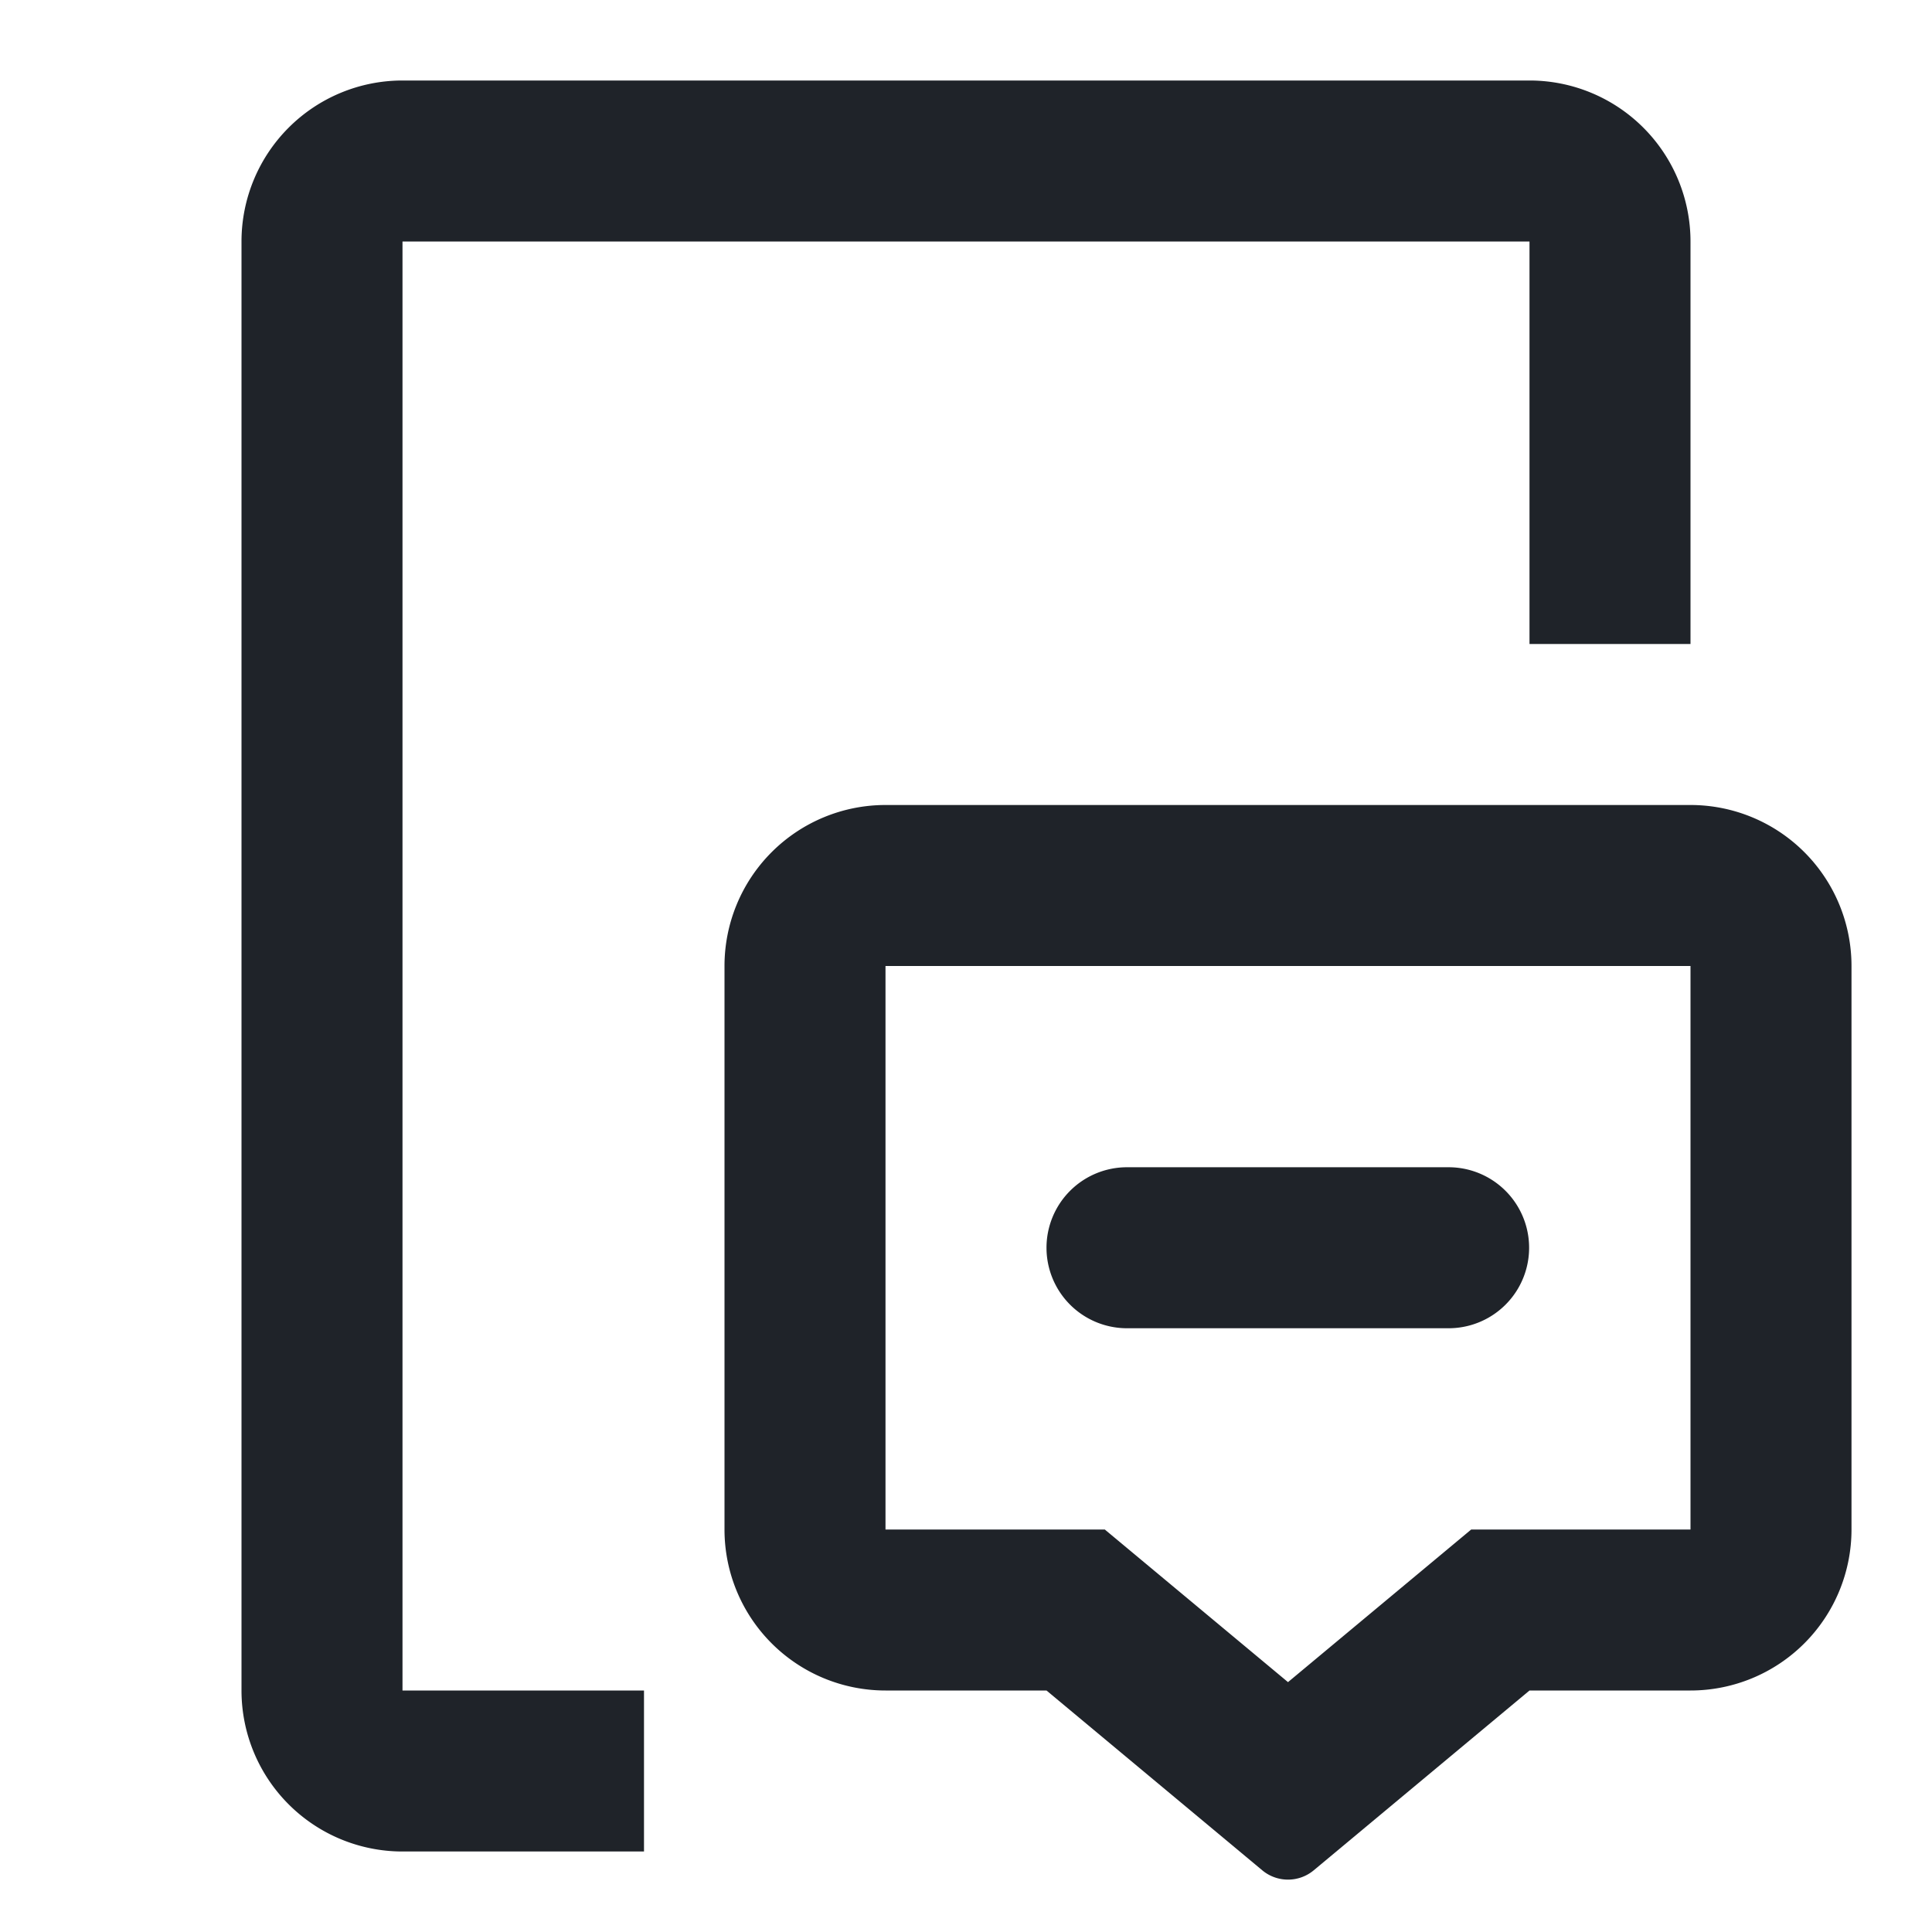 <?xml version="1.0" standalone="no"?><!DOCTYPE svg PUBLIC "-//W3C//DTD SVG 1.1//EN" "http://www.w3.org/Graphics/SVG/1.1/DTD/svg11.dtd"><svg t="1718947217476" class="icon" viewBox="0 0 1024 1024" version="1.1" xmlns="http://www.w3.org/2000/svg" p-id="10300" xmlns:xlink="http://www.w3.org/1999/xlink" width="200" height="200"><path d="M213.333 128h597.333V341.333h85.333V128a85.333 85.333 0 0 0-85.333-85.333H213.333a85.333 85.333 0 0 0-85.333 85.333v768a85.333 85.333 0 0 0 85.333 85.333H341.333v-85.333H213.333V128z" fill="#1f2329" p-id="10301"></path><path d="M554.667 661.333a42.667 42.667 0 0 1 42.667-42.667h170.667a42.667 42.667 0 0 1 0 85.333h-170.667a42.667 42.667 0 0 1-42.667-42.667z" fill="#1f2329" p-id="10302"></path><path d="M810.667 896h85.333a85.333 85.333 0 0 0 85.333-85.333V512a85.333 85.333 0 0 0-85.333-85.333h-426.667A85.333 85.333 0 0 0 384 512v298.667a85.333 85.333 0 0 0 85.333 85.333h85.333l114.347 95.289c7.908 6.599 19.399 6.599 27.307 0l114.347-95.289z m-30.891-85.333L682.667 891.563l-97.109-80.896H469.333V512h426.667v298.667h-116.224z" fill="#1f2329" p-id="10303"></path></svg>